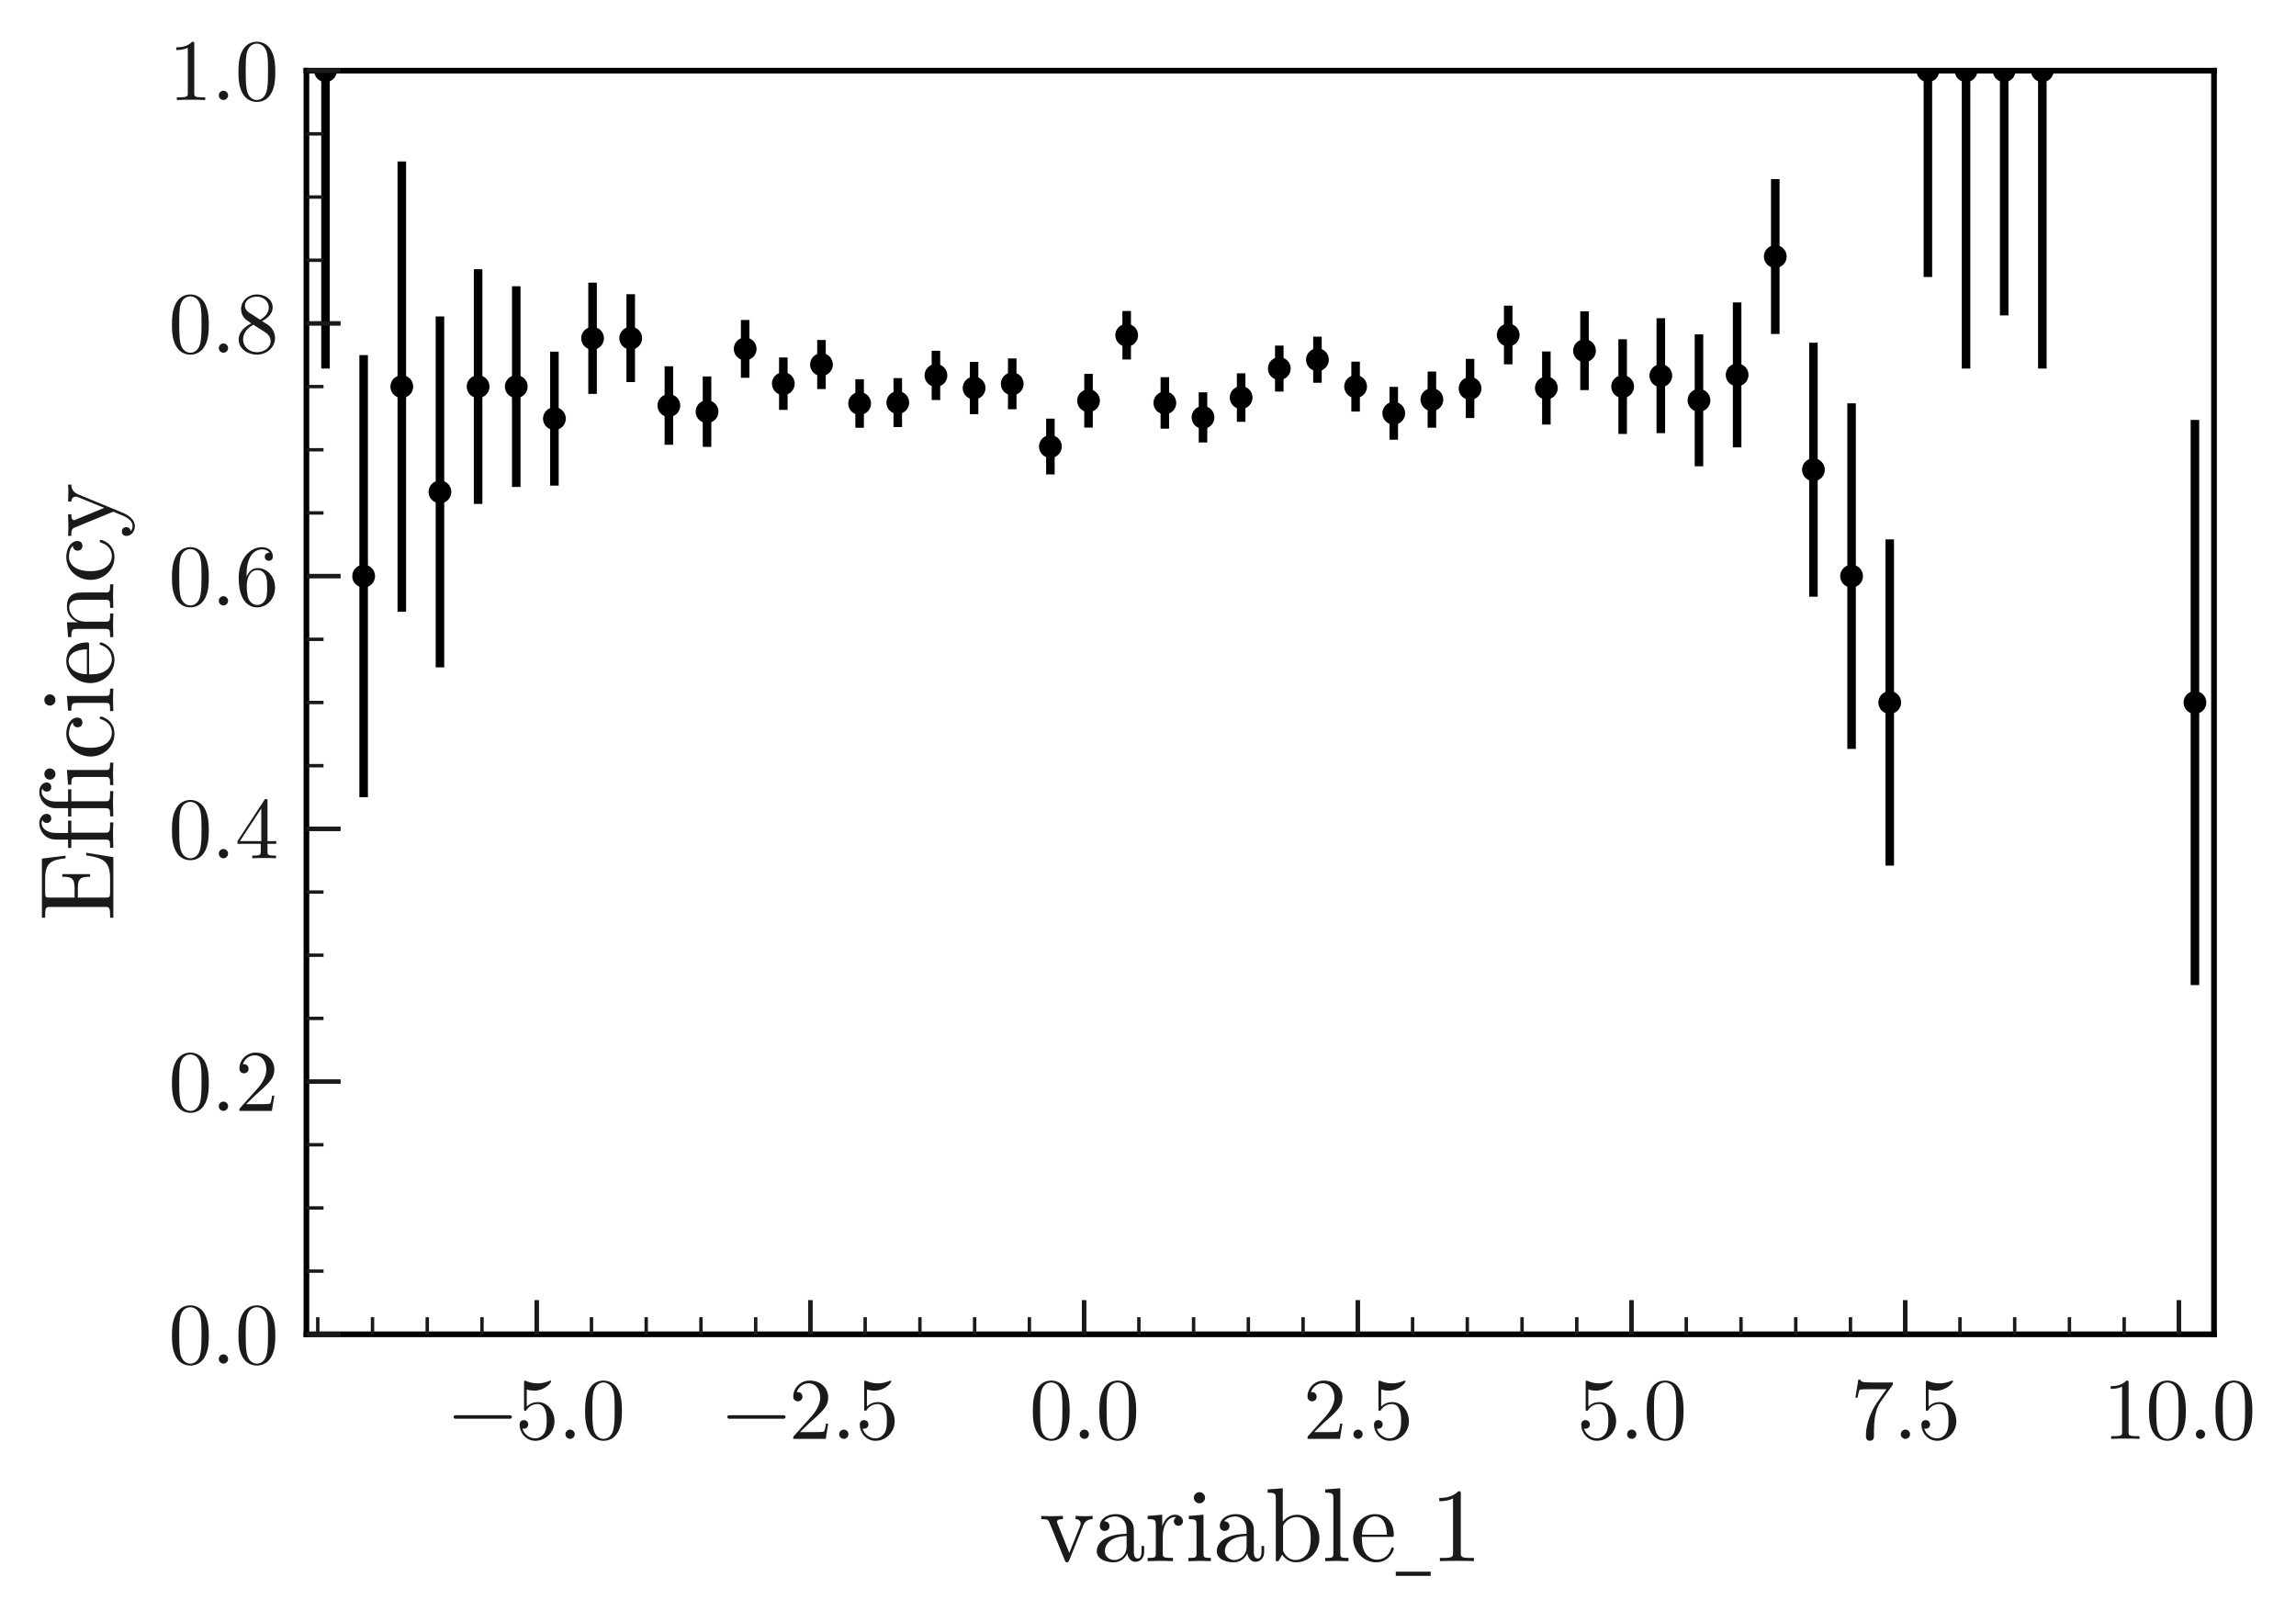 <?xml version="1.0" encoding="utf-8" standalone="no"?>
<!DOCTYPE svg PUBLIC "-//W3C//DTD SVG 1.1//EN"
  "http://www.w3.org/Graphics/SVG/1.1/DTD/svg11.dtd">
<svg xmlns:xlink="http://www.w3.org/1999/xlink" width="402.968pt" height="284.674pt" viewBox="0 0 402.968 284.674" xmlns="http://www.w3.org/2000/svg" version="1.1">
 <defs>
  <style type="text/css">*{stroke-linejoin: round; stroke-linecap: butt}</style>
 </defs>
 <g id="figure_1">
  <g id="patch_1">
   <path d="M -0 284.674 
L 402.968 284.674 
L 402.968 0 
L -0 0 
z
" style="fill: #ffffff"/>
  </g>
  <g id="axes_1">
   <g id="patch_2">
    <path d="M 53.78 234.165 
L 388.58 234.165 
L 388.58 12.405 
L 53.78 12.405 
z
" style="fill: #ffffff"/>
   </g>
   <g id="LineCollection_1">
    <path d="M 57.128 64.675 
L 57.128 -1 
" clip-path="url(#p9c14bd232f)" style="fill: none; stroke: #000000; stroke-width: 1.5"/>
    <path d="M 63.824 139.909 
L 63.824 62.31 
" clip-path="url(#p9c14bd232f)" style="fill: none; stroke: #000000; stroke-width: 1.5"/>
    <path d="M 70.52 107.357 
L 70.52 28.334 
" clip-path="url(#p9c14bd232f)" style="fill: none; stroke: #000000; stroke-width: 1.5"/>
    <path d="M 77.216 117.12 
L 77.216 55.531 
" clip-path="url(#p9c14bd232f)" style="fill: none; stroke: #000000; stroke-width: 1.5"/>
    <path d="M 83.912 88.439 
L 83.912 47.252 
" clip-path="url(#p9c14bd232f)" style="fill: none; stroke: #000000; stroke-width: 1.5"/>
    <path d="M 90.608 85.459 
L 90.608 50.232 
" clip-path="url(#p9c14bd232f)" style="fill: none; stroke: #000000; stroke-width: 1.5"/>
    <path d="M 97.304 85.226 
L 97.304 61.714 
" clip-path="url(#p9c14bd232f)" style="fill: none; stroke: #000000; stroke-width: 1.5"/>
    <path d="M 104 69.133 
L 104 49.6 
" clip-path="url(#p9c14bd232f)" style="fill: none; stroke: #000000; stroke-width: 1.5"/>
    <path d="M 110.696 67.058 
L 110.696 51.637 
" clip-path="url(#p9c14bd232f)" style="fill: none; stroke: #000000; stroke-width: 1.5"/>
    <path d="M 117.392 78.06 
L 117.392 64.284 
" clip-path="url(#p9c14bd232f)" style="fill: none; stroke: #000000; stroke-width: 1.5"/>
    <path d="M 124.088 78.423 
L 124.088 66.068 
" clip-path="url(#p9c14bd232f)" style="fill: none; stroke: #000000; stroke-width: 1.5"/>
    <path d="M 130.784 66.306 
L 130.784 56.161 
" clip-path="url(#p9c14bd232f)" style="fill: none; stroke: #000000; stroke-width: 1.5"/>
    <path d="M 137.48 71.929 
L 137.48 62.735 
" clip-path="url(#p9c14bd232f)" style="fill: none; stroke: #000000; stroke-width: 1.5"/>
    <path d="M 144.176 68.279 
L 144.176 59.676 
" clip-path="url(#p9c14bd232f)" style="fill: none; stroke: #000000; stroke-width: 1.5"/>
    <path d="M 150.872 75.067 
L 150.872 66.548 
" clip-path="url(#p9c14bd232f)" style="fill: none; stroke: #000000; stroke-width: 1.5"/>
    <path d="M 157.568 74.947 
L 157.568 66.353 
" clip-path="url(#p9c14bd232f)" style="fill: none; stroke: #000000; stroke-width: 1.5"/>
    <path d="M 164.264 70.205 
L 164.264 61.567 
" clip-path="url(#p9c14bd232f)" style="fill: none; stroke: #000000; stroke-width: 1.5"/>
    <path d="M 170.96 72.685 
L 170.96 63.512 
" clip-path="url(#p9c14bd232f)" style="fill: none; stroke: #000000; stroke-width: 1.5"/>
    <path d="M 177.656 71.82 
L 177.656 62.907 
" clip-path="url(#p9c14bd232f)" style="fill: none; stroke: #000000; stroke-width: 1.5"/>
    <path d="M 184.352 83.255 
L 184.352 73.469 
" clip-path="url(#p9c14bd232f)" style="fill: none; stroke: #000000; stroke-width: 1.5"/>
    <path d="M 191.048 75.039 
L 191.048 65.609 
" clip-path="url(#p9c14bd232f)" style="fill: none; stroke: #000000; stroke-width: 1.5"/>
    <path d="M 197.744 63.085 
L 197.744 54.579 
" clip-path="url(#p9c14bd232f)" style="fill: none; stroke: #000000; stroke-width: 1.5"/>
    <path d="M 204.44 75.236 
L 204.44 66.19 
" clip-path="url(#p9c14bd232f)" style="fill: none; stroke: #000000; stroke-width: 1.5"/>
    <path d="M 211.136 77.649 
L 211.136 68.843 
" clip-path="url(#p9c14bd232f)" style="fill: none; stroke: #000000; stroke-width: 1.5"/>
    <path d="M 217.832 74.031 
L 217.832 65.512 
" clip-path="url(#p9c14bd232f)" style="fill: none; stroke: #000000; stroke-width: 1.5"/>
    <path d="M 224.528 68.714 
L 224.528 60.646 
" clip-path="url(#p9c14bd232f)" style="fill: none; stroke: #000000; stroke-width: 1.5"/>
    <path d="M 231.224 67.174 
L 231.224 59.085 
" clip-path="url(#p9c14bd232f)" style="fill: none; stroke: #000000; stroke-width: 1.5"/>
    <path d="M 237.92 72.221 
L 237.92 63.47 
" clip-path="url(#p9c14bd232f)" style="fill: none; stroke: #000000; stroke-width: 1.5"/>
    <path d="M 244.616 77.164 
L 244.616 67.89 
" clip-path="url(#p9c14bd232f)" style="fill: none; stroke: #000000; stroke-width: 1.5"/>
    <path d="M 251.312 75.06 
L 251.312 65.203 
" clip-path="url(#p9c14bd232f)" style="fill: none; stroke: #000000; stroke-width: 1.5"/>
    <path d="M 258.008 73.359 
L 258.008 62.98 
" clip-path="url(#p9c14bd232f)" style="fill: none; stroke: #000000; stroke-width: 1.5"/>
    <path d="M 264.704 63.934 
L 264.704 53.639 
" clip-path="url(#p9c14bd232f)" style="fill: none; stroke: #000000; stroke-width: 1.5"/>
    <path d="M 271.4 74.51 
L 271.4 61.678 
" clip-path="url(#p9c14bd232f)" style="fill: none; stroke: #000000; stroke-width: 1.5"/>
    <path d="M 278.096 68.464 
L 278.096 54.627 
" clip-path="url(#p9c14bd232f)" style="fill: none; stroke: #000000; stroke-width: 1.5"/>
    <path d="M 284.792 76.151 
L 284.792 59.54 
" clip-path="url(#p9c14bd232f)" style="fill: none; stroke: #000000; stroke-width: 1.5"/>
    <path d="M 291.488 76.017 
L 291.488 55.85 
" clip-path="url(#p9c14bd232f)" style="fill: none; stroke: #000000; stroke-width: 1.5"/>
    <path d="M 298.184 81.826 
L 298.184 58.686 
" clip-path="url(#p9c14bd232f)" style="fill: none; stroke: #000000; stroke-width: 1.5"/>
    <path d="M 304.88 78.511 
L 304.88 53.073 
" clip-path="url(#p9c14bd232f)" style="fill: none; stroke: #000000; stroke-width: 1.5"/>
    <path d="M 311.576 58.604 
L 311.576 31.43 
" clip-path="url(#p9c14bd232f)" style="fill: none; stroke: #000000; stroke-width: 1.5"/>
    <path d="M 318.272 104.723 
L 318.272 60.147 
" clip-path="url(#p9c14bd232f)" style="fill: none; stroke: #000000; stroke-width: 1.5"/>
    <path d="M 324.968 131.432 
L 324.968 70.787 
" clip-path="url(#p9c14bd232f)" style="fill: none; stroke: #000000; stroke-width: 1.5"/>
    <path d="M 331.664 151.915 
L 331.664 94.656 
" clip-path="url(#p9c14bd232f)" style="fill: none; stroke: #000000; stroke-width: 1.5"/>
    <path d="M 338.36 48.619 
L 338.36 -1 
" clip-path="url(#p9c14bd232f)" style="fill: none; stroke: #000000; stroke-width: 1.5"/>
    <path d="M 345.056 64.675 
L 345.056 -1 
" clip-path="url(#p9c14bd232f)" style="fill: none; stroke: #000000; stroke-width: 1.5"/>
    <path d="M 351.752 55.349 
L 351.752 -1 
" clip-path="url(#p9c14bd232f)" style="fill: none; stroke: #000000; stroke-width: 1.5"/>
    <path d="M 358.448 64.675 
L 358.448 -1 
" clip-path="url(#p9c14bd232f)" style="fill: none; stroke: #000000; stroke-width: 1.5"/>
    <path clip-path="url(#p9c14bd232f)" style="fill: none; stroke: #000000; stroke-width: 1.5"/>
    <path clip-path="url(#p9c14bd232f)" style="fill: none; stroke: #000000; stroke-width: 1.5"/>
    <path clip-path="url(#p9c14bd232f)" style="fill: none; stroke: #000000; stroke-width: 1.5"/>
    <path d="M 385.232 172.873 
L 385.232 73.698 
" clip-path="url(#p9c14bd232f)" style="fill: none; stroke: #000000; stroke-width: 1.5"/>
   </g>
   <g id="line2d_1">
    <defs>
     <path id="meae5c0c399" d="M 0 1.5 
C 0.398 1.5 0.779 1.342 1.061 1.061 
C 1.342 0.779 1.5 0.398 1.5 0 
C 1.5 -0.398 1.342 -0.779 1.061 -1.061 
C 0.779 -1.342 0.398 -1.5 0 -1.5 
C -0.398 -1.5 -0.779 -1.342 -1.061 -1.061 
C -1.342 -0.779 -1.5 -0.398 -1.5 0 
C -1.5 0.398 -1.342 0.779 -1.061 1.061 
C -0.779 1.342 -0.398 1.5 0 1.5 
z
" style="stroke: #000000"/>
    </defs>
    <g clip-path="url(#p9c14bd232f)">
     <use xlink:href="#meae5c0c399" x="57.128" y="12.405" style="stroke: #000000"/>
     <use xlink:href="#meae5c0c399" x="63.824" y="101.109" style="stroke: #000000"/>
     <use xlink:href="#meae5c0c399" x="70.52" y="67.845" style="stroke: #000000"/>
     <use xlink:href="#meae5c0c399" x="77.216" y="86.325" style="stroke: #000000"/>
     <use xlink:href="#meae5c0c399" x="83.912" y="67.845" style="stroke: #000000"/>
     <use xlink:href="#meae5c0c399" x="90.608" y="67.845" style="stroke: #000000"/>
     <use xlink:href="#meae5c0c399" x="97.304" y="73.47" style="stroke: #000000"/>
     <use xlink:href="#meae5c0c399" x="104" y="59.366" style="stroke: #000000"/>
     <use xlink:href="#meae5c0c399" x="110.696" y="59.347" style="stroke: #000000"/>
     <use xlink:href="#meae5c0c399" x="117.392" y="71.172" style="stroke: #000000"/>
     <use xlink:href="#meae5c0c399" x="124.088" y="72.245" style="stroke: #000000"/>
     <use xlink:href="#meae5c0c399" x="130.784" y="61.233" style="stroke: #000000"/>
     <use xlink:href="#meae5c0c399" x="137.48" y="67.332" style="stroke: #000000"/>
     <use xlink:href="#meae5c0c399" x="144.176" y="63.978" style="stroke: #000000"/>
     <use xlink:href="#meae5c0c399" x="150.872" y="70.808" style="stroke: #000000"/>
     <use xlink:href="#meae5c0c399" x="157.568" y="70.65" style="stroke: #000000"/>
     <use xlink:href="#meae5c0c399" x="164.264" y="65.886" style="stroke: #000000"/>
     <use xlink:href="#meae5c0c399" x="170.96" y="68.099" style="stroke: #000000"/>
     <use xlink:href="#meae5c0c399" x="177.656" y="67.363" style="stroke: #000000"/>
     <use xlink:href="#meae5c0c399" x="184.352" y="78.362" style="stroke: #000000"/>
     <use xlink:href="#meae5c0c399" x="191.048" y="70.324" style="stroke: #000000"/>
     <use xlink:href="#meae5c0c399" x="197.744" y="58.832" style="stroke: #000000"/>
     <use xlink:href="#meae5c0c399" x="204.44" y="70.713" style="stroke: #000000"/>
     <use xlink:href="#meae5c0c399" x="211.136" y="73.246" style="stroke: #000000"/>
     <use xlink:href="#meae5c0c399" x="217.832" y="69.772" style="stroke: #000000"/>
     <use xlink:href="#meae5c0c399" x="224.528" y="64.68" style="stroke: #000000"/>
     <use xlink:href="#meae5c0c399" x="231.224" y="63.129" style="stroke: #000000"/>
     <use xlink:href="#meae5c0c399" x="237.92" y="67.845" style="stroke: #000000"/>
     <use xlink:href="#meae5c0c399" x="244.616" y="72.527" style="stroke: #000000"/>
     <use xlink:href="#meae5c0c399" x="251.312" y="70.132" style="stroke: #000000"/>
     <use xlink:href="#meae5c0c399" x="258.008" y="68.17" style="stroke: #000000"/>
     <use xlink:href="#meae5c0c399" x="264.704" y="58.787" style="stroke: #000000"/>
     <use xlink:href="#meae5c0c399" x="271.4" y="68.094" style="stroke: #000000"/>
     <use xlink:href="#meae5c0c399" x="278.096" y="61.545" style="stroke: #000000"/>
     <use xlink:href="#meae5c0c399" x="284.792" y="67.845" style="stroke: #000000"/>
     <use xlink:href="#meae5c0c399" x="291.488" y="65.934" style="stroke: #000000"/>
     <use xlink:href="#meae5c0c399" x="298.184" y="70.256" style="stroke: #000000"/>
     <use xlink:href="#meae5c0c399" x="304.88" y="65.792" style="stroke: #000000"/>
     <use xlink:href="#meae5c0c399" x="311.576" y="45.017" style="stroke: #000000"/>
     <use xlink:href="#meae5c0c399" x="318.272" y="82.435" style="stroke: #000000"/>
     <use xlink:href="#meae5c0c399" x="324.968" y="101.109" style="stroke: #000000"/>
     <use xlink:href="#meae5c0c399" x="331.664" y="123.285" style="stroke: #000000"/>
     <use xlink:href="#meae5c0c399" x="338.36" y="12.405" style="stroke: #000000"/>
     <use xlink:href="#meae5c0c399" x="345.056" y="12.405" style="stroke: #000000"/>
     <use xlink:href="#meae5c0c399" x="351.752" y="12.405" style="stroke: #000000"/>
     <use xlink:href="#meae5c0c399" x="358.448" y="12.405" style="stroke: #000000"/>
     <use xlink:href="#meae5c0c399" x="385.232" y="123.285" style="stroke: #000000"/>
    </g>
   </g>
   <g id="patch_3">
    <path d="M 53.78 234.165 
L 53.78 12.405 
" style="fill: none; stroke: #000000; stroke-linejoin: miter; stroke-linecap: square"/>
   </g>
   <g id="patch_4">
    <path d="M 388.58 234.165 
L 388.58 12.405 
" style="fill: none; stroke: #000000; stroke-linejoin: miter; stroke-linecap: square"/>
   </g>
   <g id="patch_5">
    <path d="M 53.78 234.165 
L 388.58 234.165 
" style="fill: none; stroke: #000000; stroke-linejoin: miter; stroke-linecap: square"/>
   </g>
   <g id="patch_6">
    <path d="M 53.78 12.405 
L 388.58 12.405 
" style="fill: none; stroke: #000000; stroke-linejoin: miter; stroke-linecap: square"/>
   </g>
   <g id="matplotlib.axis_1">
    <g id="xtick_1">
     <g id="line2d_2">
      <defs>
       <path id="m8dec1b3d1d" d="M 0 0 
L 0 -6 
" style="stroke: #1a1a1a; stroke-width: 0.8"/>
      </defs>
      <g>
       <use xlink:href="#m8dec1b3d1d" x="94.201" y="234.165" style="fill: #1a1a1a; stroke: #1a1a1a; stroke-width: 0.8"/>
      </g>
     </g>
     <g id="text_1">
      <!-- $\mathdefault{−5.0}$ -->
      <g style="fill: #1a1a1a" transform="translate(78.751 252.576) scale(0.15 -0.15)">
       <defs>
        <path id="LatinModernMath-Regular-2212" d="M 4621 1600 
C 4621 1670 4563 1728 4493 1728 
L 486 1728 
C 416 1728 358 1670 358 1600 
C 358 1530 416 1472 486 1472 
L 4493 1472 
C 4563 1472 4621 1530 4621 1600 
z
" transform="scale(0.016)"/>
        <path id="LatinModernMath-Regular-35" d="M 2874 1286 
C 2874 2048 2349 2688 1658 2688 
C 1350 2688 1075 2586 845 2362 
L 845 3610 
C 973 3571 1184 3526 1389 3526 
C 2176 3526 2624 4109 2624 4192 
C 2624 4230 2605 4262 2560 4262 
C 2560 4262 2541 4262 2509 4243 
C 2381 4186 2067 4058 1638 4058 
C 1382 4058 1088 4102 787 4237 
C 736 4256 710 4256 710 4256 
C 646 4256 646 4205 646 4102 
L 646 2208 
C 646 2093 646 2042 736 2042 
C 781 2042 794 2061 819 2099 
C 890 2202 1126 2547 1645 2547 
C 1978 2547 2138 2253 2189 2138 
C 2291 1901 2304 1651 2304 1331 
C 2304 1107 2304 723 2150 454 
C 1997 205 1760 38 1466 38 
C 998 38 634 378 525 755 
C 544 749 563 742 634 742 
C 845 742 954 902 954 1056 
C 954 1210 845 1370 634 1370 
C 544 1370 320 1325 320 1030 
C 320 480 762 -141 1478 -141 
C 2221 -141 2874 474 2874 1286 
z
" transform="scale(0.016)"/>
        <path id="LatinModernMath-Regular-2e" d="M 1229 339 
C 1229 525 1075 678 890 678 
C 704 678 550 525 550 339 
C 550 154 704 0 890 0 
C 1075 0 1229 154 1229 339 
z
" transform="scale(0.016)"/>
        <path id="LatinModernMath-Regular-30" d="M 2944 2048 
C 2944 2560 2912 3072 2688 3546 
C 2394 4160 1869 4262 1600 4262 
C 1216 4262 749 4096 486 3501 
C 282 3059 250 2560 250 2048 
C 250 1568 275 992 538 506 
C 813 -13 1280 -141 1594 -141 
C 1939 -141 2426 -6 2707 602 
C 2912 1043 2944 1542 2944 2048 
z
M 2413 2125 
C 2413 1645 2413 1210 2342 800 
C 2246 192 1882 0 1594 0 
C 1344 0 966 160 851 774 
C 781 1158 781 1747 781 2125 
C 781 2534 781 2957 832 3302 
C 954 4064 1434 4122 1594 4122 
C 1805 4122 2227 4006 2349 3373 
C 2413 3014 2413 2528 2413 2125 
z
" transform="scale(0.016)"/>
       </defs>
       <use xlink:href="#LatinModernMath-Regular-2212" transform="translate(0 0.406)"/>
       <use xlink:href="#LatinModernMath-Regular-35" transform="translate(77.8 0.406)"/>
       <use xlink:href="#LatinModernMath-Regular-2e" transform="translate(127.8 0.406)"/>
       <use xlink:href="#LatinModernMath-Regular-30" transform="translate(155.6 0.406)"/>
      </g>
     </g>
    </g>
    <g id="xtick_2">
     <g id="line2d_3">
      <g>
       <use xlink:href="#m8dec1b3d1d" x="142.237" y="234.165" style="fill: #1a1a1a; stroke: #1a1a1a; stroke-width: 0.8"/>
      </g>
     </g>
     <g id="text_2">
      <!-- $\mathdefault{−2.5}$ -->
      <g style="fill: #1a1a1a" transform="translate(126.787 252.576) scale(0.15 -0.15)">
       <defs>
        <path id="LatinModernMath-Regular-32" d="M 2874 1114 
L 2714 1114 
C 2682 922 2637 640 2573 544 
C 2528 493 2106 493 1965 493 
L 813 493 
L 1491 1152 
C 2490 2035 2874 2381 2874 3021 
C 2874 3750 2298 4262 1517 4262 
C 794 4262 320 3674 320 3104 
C 320 2746 640 2746 659 2746 
C 768 2746 992 2822 992 3085 
C 992 3251 877 3418 653 3418 
C 602 3418 589 3418 570 3411 
C 717 3827 1062 4064 1434 4064 
C 2016 4064 2291 3546 2291 3021 
C 2291 2509 1971 2003 1619 1606 
L 390 237 
C 320 166 320 154 320 0 
L 2694 0 
L 2874 1114 
z
" transform="scale(0.016)"/>
       </defs>
       <use xlink:href="#LatinModernMath-Regular-2212" transform="translate(0 0.406)"/>
       <use xlink:href="#LatinModernMath-Regular-32" transform="translate(77.8 0.406)"/>
       <use xlink:href="#LatinModernMath-Regular-2e" transform="translate(127.8 0.406)"/>
       <use xlink:href="#LatinModernMath-Regular-35" transform="translate(155.6 0.406)"/>
      </g>
     </g>
    </g>
    <g id="xtick_3">
     <g id="line2d_4">
      <g>
       <use xlink:href="#m8dec1b3d1d" x="190.273" y="234.165" style="fill: #1a1a1a; stroke: #1a1a1a; stroke-width: 0.8"/>
      </g>
     </g>
     <g id="text_3">
      <!-- $\mathdefault{0.0}$ -->
      <g style="fill: #1a1a1a" transform="translate(180.673 252.576) scale(0.15 -0.15)">
       <use xlink:href="#LatinModernMath-Regular-30" transform="translate(0 0.406)"/>
       <use xlink:href="#LatinModernMath-Regular-2e" transform="translate(50 0.406)"/>
       <use xlink:href="#LatinModernMath-Regular-30" transform="translate(77.8 0.406)"/>
      </g>
     </g>
    </g>
    <g id="xtick_4">
     <g id="line2d_5">
      <g>
       <use xlink:href="#m8dec1b3d1d" x="238.309" y="234.165" style="fill: #1a1a1a; stroke: #1a1a1a; stroke-width: 0.8"/>
      </g>
     </g>
     <g id="text_4">
      <!-- $\mathdefault{2.5}$ -->
      <g style="fill: #1a1a1a" transform="translate(228.709 252.576) scale(0.15 -0.15)">
       <use xlink:href="#LatinModernMath-Regular-32" transform="translate(0 0.406)"/>
       <use xlink:href="#LatinModernMath-Regular-2e" transform="translate(50 0.406)"/>
       <use xlink:href="#LatinModernMath-Regular-35" transform="translate(77.8 0.406)"/>
      </g>
     </g>
    </g>
    <g id="xtick_5">
     <g id="line2d_6">
      <g>
       <use xlink:href="#m8dec1b3d1d" x="286.346" y="234.165" style="fill: #1a1a1a; stroke: #1a1a1a; stroke-width: 0.8"/>
      </g>
     </g>
     <g id="text_5">
      <!-- $\mathdefault{5.0}$ -->
      <g style="fill: #1a1a1a" transform="translate(276.746 252.576) scale(0.15 -0.15)">
       <use xlink:href="#LatinModernMath-Regular-35" transform="translate(0 0.406)"/>
       <use xlink:href="#LatinModernMath-Regular-2e" transform="translate(50 0.406)"/>
       <use xlink:href="#LatinModernMath-Regular-30" transform="translate(77.8 0.406)"/>
      </g>
     </g>
    </g>
    <g id="xtick_6">
     <g id="line2d_7">
      <g>
       <use xlink:href="#m8dec1b3d1d" x="334.382" y="234.165" style="fill: #1a1a1a; stroke: #1a1a1a; stroke-width: 0.8"/>
      </g>
     </g>
     <g id="text_6">
      <!-- $\mathdefault{7.5}$ -->
      <g style="fill: #1a1a1a" transform="translate(324.782 252.576) scale(0.15 -0.15)">
       <defs>
        <path id="LatinModernMath-Regular-37" d="M 3104 4122 
L 1549 4122 
C 768 4122 755 4205 730 4326 
L 570 4326 
L 358 3008 
L 518 3008 
C 538 3110 595 3514 678 3590 
C 723 3629 1222 3629 1306 3629 
L 2630 3629 
L 1914 2618 
C 1338 1754 1126 864 1126 211 
C 1126 147 1126 -141 1421 -141 
C 1715 -141 1715 147 1715 211 
L 1715 538 
C 1715 890 1734 1242 1786 1587 
C 1811 1734 1901 2285 2182 2682 
L 3046 3898 
C 3104 3974 3104 3987 3104 4122 
z
" transform="scale(0.016)"/>
       </defs>
       <use xlink:href="#LatinModernMath-Regular-37" transform="translate(0 0.406)"/>
       <use xlink:href="#LatinModernMath-Regular-2e" transform="translate(50 0.406)"/>
       <use xlink:href="#LatinModernMath-Regular-35" transform="translate(77.8 0.406)"/>
      </g>
     </g>
    </g>
    <g id="xtick_7">
     <g id="line2d_8">
      <g>
       <use xlink:href="#m8dec1b3d1d" x="382.418" y="234.165" style="fill: #1a1a1a; stroke: #1a1a1a; stroke-width: 0.8"/>
      </g>
     </g>
     <g id="text_7">
      <!-- $\mathdefault{10.0}$ -->
      <g style="fill: #1a1a1a" transform="translate(369.068 252.576) scale(0.15 -0.15)">
       <defs>
        <path id="LatinModernMath-Regular-31" d="M 2682 0 
L 2682 198 
L 2477 198 
C 1901 198 1882 269 1882 506 
L 1882 4096 
C 1882 4250 1882 4262 1734 4262 
C 1338 3853 774 3853 570 3853 
L 570 3654 
C 698 3654 1075 3654 1408 3821 
L 1408 506 
C 1408 275 1389 198 813 198 
L 608 198 
L 608 0 
C 832 19 1389 19 1645 19 
C 1901 19 2458 19 2682 0 
z
" transform="scale(0.016)"/>
       </defs>
       <use xlink:href="#LatinModernMath-Regular-31" transform="translate(0 0.406)"/>
       <use xlink:href="#LatinModernMath-Regular-30" transform="translate(50 0.406)"/>
       <use xlink:href="#LatinModernMath-Regular-2e" transform="translate(100 0.406)"/>
       <use xlink:href="#LatinModernMath-Regular-30" transform="translate(127.8 0.406)"/>
      </g>
     </g>
    </g>
    <g id="xtick_8">
     <g id="line2d_9">
      <defs>
       <path id="m131efc0c90" d="M 0 0 
L 0 -3 
" style="stroke: #1a1a1a; stroke-width: 0.6"/>
      </defs>
      <g>
       <use xlink:href="#m131efc0c90" x="55.771" y="234.165" style="fill: #1a1a1a; stroke: #1a1a1a; stroke-width: 0.6"/>
      </g>
     </g>
    </g>
    <g id="xtick_9">
     <g id="line2d_10">
      <g>
       <use xlink:href="#m131efc0c90" x="65.379" y="234.165" style="fill: #1a1a1a; stroke: #1a1a1a; stroke-width: 0.6"/>
      </g>
     </g>
    </g>
    <g id="xtick_10">
     <g id="line2d_11">
      <g>
       <use xlink:href="#m131efc0c90" x="74.986" y="234.165" style="fill: #1a1a1a; stroke: #1a1a1a; stroke-width: 0.6"/>
      </g>
     </g>
    </g>
    <g id="xtick_11">
     <g id="line2d_12">
      <g>
       <use xlink:href="#m131efc0c90" x="84.593" y="234.165" style="fill: #1a1a1a; stroke: #1a1a1a; stroke-width: 0.6"/>
      </g>
     </g>
    </g>
    <g id="xtick_12">
     <g id="line2d_13">
      <g>
       <use xlink:href="#m131efc0c90" x="103.808" y="234.165" style="fill: #1a1a1a; stroke: #1a1a1a; stroke-width: 0.6"/>
      </g>
     </g>
    </g>
    <g id="xtick_13">
     <g id="line2d_14">
      <g>
       <use xlink:href="#m131efc0c90" x="113.415" y="234.165" style="fill: #1a1a1a; stroke: #1a1a1a; stroke-width: 0.6"/>
      </g>
     </g>
    </g>
    <g id="xtick_14">
     <g id="line2d_15">
      <g>
       <use xlink:href="#m131efc0c90" x="123.022" y="234.165" style="fill: #1a1a1a; stroke: #1a1a1a; stroke-width: 0.6"/>
      </g>
     </g>
    </g>
    <g id="xtick_15">
     <g id="line2d_16">
      <g>
       <use xlink:href="#m131efc0c90" x="132.63" y="234.165" style="fill: #1a1a1a; stroke: #1a1a1a; stroke-width: 0.6"/>
      </g>
     </g>
    </g>
    <g id="xtick_16">
     <g id="line2d_17">
      <g>
       <use xlink:href="#m131efc0c90" x="151.844" y="234.165" style="fill: #1a1a1a; stroke: #1a1a1a; stroke-width: 0.6"/>
      </g>
     </g>
    </g>
    <g id="xtick_17">
     <g id="line2d_18">
      <g>
       <use xlink:href="#m131efc0c90" x="161.451" y="234.165" style="fill: #1a1a1a; stroke: #1a1a1a; stroke-width: 0.6"/>
      </g>
     </g>
    </g>
    <g id="xtick_18">
     <g id="line2d_19">
      <g>
       <use xlink:href="#m131efc0c90" x="171.059" y="234.165" style="fill: #1a1a1a; stroke: #1a1a1a; stroke-width: 0.6"/>
      </g>
     </g>
    </g>
    <g id="xtick_19">
     <g id="line2d_20">
      <g>
       <use xlink:href="#m131efc0c90" x="180.666" y="234.165" style="fill: #1a1a1a; stroke: #1a1a1a; stroke-width: 0.6"/>
      </g>
     </g>
    </g>
    <g id="xtick_20">
     <g id="line2d_21">
      <g>
       <use xlink:href="#m131efc0c90" x="199.88" y="234.165" style="fill: #1a1a1a; stroke: #1a1a1a; stroke-width: 0.6"/>
      </g>
     </g>
    </g>
    <g id="xtick_21">
     <g id="line2d_22">
      <g>
       <use xlink:href="#m131efc0c90" x="209.488" y="234.165" style="fill: #1a1a1a; stroke: #1a1a1a; stroke-width: 0.6"/>
      </g>
     </g>
    </g>
    <g id="xtick_22">
     <g id="line2d_23">
      <g>
       <use xlink:href="#m131efc0c90" x="219.095" y="234.165" style="fill: #1a1a1a; stroke: #1a1a1a; stroke-width: 0.6"/>
      </g>
     </g>
    </g>
    <g id="xtick_23">
     <g id="line2d_24">
      <g>
       <use xlink:href="#m131efc0c90" x="228.702" y="234.165" style="fill: #1a1a1a; stroke: #1a1a1a; stroke-width: 0.6"/>
      </g>
     </g>
    </g>
    <g id="xtick_24">
     <g id="line2d_25">
      <g>
       <use xlink:href="#m131efc0c90" x="247.917" y="234.165" style="fill: #1a1a1a; stroke: #1a1a1a; stroke-width: 0.6"/>
      </g>
     </g>
    </g>
    <g id="xtick_25">
     <g id="line2d_26">
      <g>
       <use xlink:href="#m131efc0c90" x="257.524" y="234.165" style="fill: #1a1a1a; stroke: #1a1a1a; stroke-width: 0.6"/>
      </g>
     </g>
    </g>
    <g id="xtick_26">
     <g id="line2d_27">
      <g>
       <use xlink:href="#m131efc0c90" x="267.131" y="234.165" style="fill: #1a1a1a; stroke: #1a1a1a; stroke-width: 0.6"/>
      </g>
     </g>
    </g>
    <g id="xtick_27">
     <g id="line2d_28">
      <g>
       <use xlink:href="#m131efc0c90" x="276.738" y="234.165" style="fill: #1a1a1a; stroke: #1a1a1a; stroke-width: 0.6"/>
      </g>
     </g>
    </g>
    <g id="xtick_28">
     <g id="line2d_29">
      <g>
       <use xlink:href="#m131efc0c90" x="295.953" y="234.165" style="fill: #1a1a1a; stroke: #1a1a1a; stroke-width: 0.6"/>
      </g>
     </g>
    </g>
    <g id="xtick_29">
     <g id="line2d_30">
      <g>
       <use xlink:href="#m131efc0c90" x="305.56" y="234.165" style="fill: #1a1a1a; stroke: #1a1a1a; stroke-width: 0.6"/>
      </g>
     </g>
    </g>
    <g id="xtick_30">
     <g id="line2d_31">
      <g>
       <use xlink:href="#m131efc0c90" x="315.168" y="234.165" style="fill: #1a1a1a; stroke: #1a1a1a; stroke-width: 0.6"/>
      </g>
     </g>
    </g>
    <g id="xtick_31">
     <g id="line2d_32">
      <g>
       <use xlink:href="#m131efc0c90" x="324.775" y="234.165" style="fill: #1a1a1a; stroke: #1a1a1a; stroke-width: 0.6"/>
      </g>
     </g>
    </g>
    <g id="xtick_32">
     <g id="line2d_33">
      <g>
       <use xlink:href="#m131efc0c90" x="343.989" y="234.165" style="fill: #1a1a1a; stroke: #1a1a1a; stroke-width: 0.6"/>
      </g>
     </g>
    </g>
    <g id="xtick_33">
     <g id="line2d_34">
      <g>
       <use xlink:href="#m131efc0c90" x="353.597" y="234.165" style="fill: #1a1a1a; stroke: #1a1a1a; stroke-width: 0.6"/>
      </g>
     </g>
    </g>
    <g id="xtick_34">
     <g id="line2d_35">
      <g>
       <use xlink:href="#m131efc0c90" x="363.204" y="234.165" style="fill: #1a1a1a; stroke: #1a1a1a; stroke-width: 0.6"/>
      </g>
     </g>
    </g>
    <g id="xtick_35">
     <g id="line2d_36">
      <g>
       <use xlink:href="#m131efc0c90" x="372.811" y="234.165" style="fill: #1a1a1a; stroke: #1a1a1a; stroke-width: 0.6"/>
      </g>
     </g>
    </g>
    <g id="text_8">
     <!-- variable_1 -->
     <g style="fill: #1a1a1a" transform="translate(182.4 273.98) scale(0.18 -0.18)">
      <defs>
       <path id="LatinModernMath-Regular-76" d="M 3251 2560 
L 3251 2758 
C 3104 2746 2918 2739 2771 2739 
L 2214 2758 
L 2214 2560 
C 2451 2554 2522 2406 2522 2285 
C 2522 2227 2509 2202 2483 2131 
L 1830 499 
L 1114 2285 
C 1075 2368 1075 2394 1075 2394 
C 1075 2560 1325 2560 1440 2560 
L 1440 2758 
L 742 2739 
C 570 2739 314 2746 122 2758 
L 122 2560 
C 525 2560 550 2522 634 2323 
L 1555 51 
C 1594 -38 1606 -70 1690 -70 
C 1773 -70 1798 -13 1824 51 
L 2662 2131 
C 2720 2278 2829 2554 3251 2560 
z
" transform="scale(0.016)"/>
       <path id="LatinModernMath-Regular-61" d="M 3091 570 
L 3091 928 
L 2931 928 
L 2931 570 
C 2931 198 2771 160 2701 160 
C 2490 160 2464 448 2464 480 
L 2464 1760 
C 2464 2029 2464 2278 2234 2515 
C 1984 2765 1664 2867 1357 2867 
C 832 2867 390 2566 390 2144 
C 390 1952 518 1843 685 1843 
C 864 1843 979 1971 979 2138 
C 979 2214 947 2426 653 2432 
C 826 2656 1139 2726 1344 2726 
C 1658 2726 2022 2477 2022 1907 
L 2022 1670 
C 1696 1651 1248 1632 845 1440 
C 365 1222 205 890 205 608 
C 205 90 826 -70 1229 -70 
C 1651 -70 1946 186 2067 486 
C 2093 230 2266 -38 2566 -38 
C 2701 -38 3091 51 3091 570 
z
M 2022 896 
C 2022 288 1562 70 1274 70 
C 960 70 698 294 698 614 
C 698 966 966 1498 2022 1536 
L 2022 896 
z
" transform="scale(0.016)"/>
       <path id="LatinModernMath-Regular-72" d="M 2330 2438 
C 2330 2643 2131 2829 1856 2829 
C 1389 2829 1158 2400 1069 2125 
L 1069 2829 
L 179 2758 
L 179 2560 
C 627 2560 678 2515 678 2202 
L 678 486 
C 678 198 608 198 179 198 
L 179 0 
L 909 19 
C 1165 19 1466 19 1722 0 
L 1722 198 
L 1587 198 
C 1114 198 1101 269 1101 499 
L 1101 1485 
C 1101 2118 1370 2688 1856 2688 
C 1901 2688 1914 2688 1926 2682 
C 1907 2675 1779 2598 1779 2432 
C 1779 2253 1914 2157 2054 2157 
C 2170 2157 2330 2234 2330 2438 
z
" transform="scale(0.016)"/>
       <path id="LatinModernMath-Regular-69" d="M 1581 0 
L 1581 198 
C 1158 198 1133 230 1133 480 
L 1133 2829 
L 237 2758 
L 237 2560 
C 653 2560 710 2522 710 2208 
L 710 486 
C 710 198 640 198 211 198 
L 211 0 
L 915 19 
C 1139 19 1363 6 1581 0 
z
M 1229 3866 
C 1229 4038 1082 4205 890 4205 
C 672 4205 544 4026 544 3866 
C 544 3693 691 3526 883 3526 
C 1101 3526 1229 3706 1229 3866 
z
" transform="scale(0.016)"/>
       <path id="LatinModernMath-Regular-62" d="M 3334 1382 
C 3334 2195 2707 2829 1978 2829 
C 1478 2829 1203 2528 1101 2413 
L 1101 4442 
L 179 4371 
L 179 4173 
C 627 4173 678 4128 678 3814 
L 678 0 
L 838 0 
L 1069 397 
C 1165 250 1434 -70 1907 -70 
C 2669 -70 3334 557 3334 1382 
z
M 2803 1389 
C 2803 1152 2790 768 2605 480 
C 2470 282 2227 70 1882 70 
C 1594 70 1363 224 1210 461 
C 1120 595 1120 614 1120 730 
L 1120 2048 
C 1120 2170 1120 2176 1190 2278 
C 1440 2637 1792 2688 1946 2688 
C 2234 2688 2464 2522 2618 2278 
C 2784 2016 2803 1651 2803 1389 
z
" transform="scale(0.016)"/>
       <path id="LatinModernMath-Regular-6c" d="M 1632 0 
L 1632 198 
C 1203 198 1133 198 1133 486 
L 1133 4442 
L 211 4371 
L 211 4173 
C 659 4173 710 4128 710 3814 
L 710 486 
C 710 198 640 198 211 198 
L 211 0 
L 922 19 
L 1632 0 
z
" transform="scale(0.016)"/>
       <path id="LatinModernMath-Regular-65" d="M 2656 762 
C 2656 826 2605 838 2573 838 
C 2515 838 2502 800 2490 749 
C 2266 90 1690 90 1626 90 
C 1306 90 1050 282 902 518 
C 710 826 710 1248 710 1478 
L 2496 1478 
C 2637 1478 2656 1478 2656 1613 
C 2656 2246 2310 2867 1510 2867 
C 768 2867 179 2208 179 1408 
C 179 550 851 -70 1587 -70 
C 2368 -70 2656 640 2656 762 
z
M 2234 1613 
L 717 1613 
C 755 2566 1293 2726 1510 2726 
C 2170 2726 2234 1862 2234 1613 
z
" transform="scale(0.016)"/>
       <path id="LatinModernMath-Regular-5f" d="M 2131 -896 
L 2131 -640 
L 0 -640 
L 0 -896 
L 2131 -896 
z
" transform="scale(0.016)"/>
      </defs>
      <use xlink:href="#LatinModernMath-Regular-76"/>
      <use xlink:href="#LatinModernMath-Regular-61" transform="translate(52.8 0)"/>
      <use xlink:href="#LatinModernMath-Regular-72" transform="translate(102.8 0)"/>
      <use xlink:href="#LatinModernMath-Regular-69" transform="translate(142 0)"/>
      <use xlink:href="#LatinModernMath-Regular-61" transform="translate(169.8 0)"/>
      <use xlink:href="#LatinModernMath-Regular-62" transform="translate(219.8 0)"/>
      <use xlink:href="#LatinModernMath-Regular-6c" transform="translate(275.4 0)"/>
      <use xlink:href="#LatinModernMath-Regular-65" transform="translate(303.2 0)"/>
      <use xlink:href="#LatinModernMath-Regular-5f" transform="translate(347.6 0)"/>
      <use xlink:href="#LatinModernMath-Regular-31" transform="translate(380.9 0)"/>
     </g>
    </g>
   </g>
   <g id="matplotlib.axis_2">
    <g id="ytick_1">
     <g id="line2d_37">
      <defs>
       <path id="mc947610920" d="M 0 0 
L 6 0 
" style="stroke: #1a1a1a; stroke-width: 0.8"/>
      </defs>
      <g>
       <use xlink:href="#mc947610920" x="53.78" y="234.165" style="fill: #1a1a1a; stroke: #1a1a1a; stroke-width: 0.8"/>
      </g>
     </g>
     <g id="text_9">
      <!-- $\mathdefault{0.0}$ -->
      <g style="fill: #1a1a1a" transform="translate(29.58 239.371) scale(0.15 -0.15)">
       <use xlink:href="#LatinModernMath-Regular-30" transform="translate(0 0.406)"/>
       <use xlink:href="#LatinModernMath-Regular-2e" transform="translate(50 0.406)"/>
       <use xlink:href="#LatinModernMath-Regular-30" transform="translate(77.8 0.406)"/>
      </g>
     </g>
    </g>
    <g id="ytick_2">
     <g id="line2d_38">
      <g>
       <use xlink:href="#mc947610920" x="53.78" y="189.813" style="fill: #1a1a1a; stroke: #1a1a1a; stroke-width: 0.8"/>
      </g>
     </g>
     <g id="text_10">
      <!-- $\mathdefault{0.2}$ -->
      <g style="fill: #1a1a1a" transform="translate(29.58 195.019) scale(0.15 -0.15)">
       <use xlink:href="#LatinModernMath-Regular-30" transform="translate(0 0.406)"/>
       <use xlink:href="#LatinModernMath-Regular-2e" transform="translate(50 0.406)"/>
       <use xlink:href="#LatinModernMath-Regular-32" transform="translate(77.8 0.406)"/>
      </g>
     </g>
    </g>
    <g id="ytick_3">
     <g id="line2d_39">
      <g>
       <use xlink:href="#mc947610920" x="53.78" y="145.461" style="fill: #1a1a1a; stroke: #1a1a1a; stroke-width: 0.8"/>
      </g>
     </g>
     <g id="text_11">
      <!-- $\mathdefault{0.4}$ -->
      <g style="fill: #1a1a1a" transform="translate(29.58 150.667) scale(0.15 -0.15)">
       <defs>
        <path id="LatinModernMath-Regular-34" d="M 3014 1056 
L 3014 1254 
L 2374 1254 
L 2374 4166 
C 2374 4294 2374 4333 2272 4333 
C 2214 4333 2195 4333 2144 4256 
L 179 1254 
L 179 1056 
L 1882 1056 
L 1882 499 
C 1882 269 1869 198 1395 198 
L 1261 198 
L 1261 0 
C 1523 19 1856 19 2125 19 
C 2394 19 2733 19 2995 0 
L 2995 198 
L 2861 198 
C 2387 198 2374 269 2374 499 
L 2374 1056 
L 3014 1056 
z
M 1920 1254 
L 358 1254 
L 1920 3642 
L 1920 1254 
z
" transform="scale(0.016)"/>
       </defs>
       <use xlink:href="#LatinModernMath-Regular-30" transform="translate(0 0.297)"/>
       <use xlink:href="#LatinModernMath-Regular-2e" transform="translate(50 0.297)"/>
       <use xlink:href="#LatinModernMath-Regular-34" transform="translate(77.8 0.297)"/>
      </g>
     </g>
    </g>
    <g id="ytick_4">
     <g id="line2d_40">
      <g>
       <use xlink:href="#mc947610920" x="53.78" y="101.109" style="fill: #1a1a1a; stroke: #1a1a1a; stroke-width: 0.8"/>
      </g>
     </g>
     <g id="text_12">
      <!-- $\mathdefault{0.6}$ -->
      <g style="fill: #1a1a1a" transform="translate(29.58 106.315) scale(0.15 -0.15)">
       <defs>
        <path id="LatinModernMath-Regular-36" d="M 2925 1306 
C 2925 2118 2355 2733 1645 2733 
C 1210 2733 973 2406 845 2099 
L 845 2253 
C 845 3872 1638 4102 1965 4102 
C 2118 4102 2387 4064 2528 3846 
C 2432 3846 2176 3846 2176 3558 
C 2176 3360 2330 3264 2470 3264 
C 2573 3264 2765 3322 2765 3571 
C 2765 3955 2483 4262 1952 4262 
C 1133 4262 269 3437 269 2022 
C 269 314 1011 -141 1606 -141 
C 2317 -141 2925 461 2925 1306 
z
M 2349 1312 
C 2349 1005 2349 685 2240 454 
C 2048 70 1754 38 1606 38 
C 1203 38 1011 422 973 518 
C 858 819 858 1331 858 1446 
C 858 1946 1062 2586 1638 2586 
C 1741 2586 2035 2586 2234 2189 
C 2349 1952 2349 1626 2349 1312 
z
" transform="scale(0.016)"/>
       </defs>
       <use xlink:href="#LatinModernMath-Regular-30" transform="translate(0 0.406)"/>
       <use xlink:href="#LatinModernMath-Regular-2e" transform="translate(50 0.406)"/>
       <use xlink:href="#LatinModernMath-Regular-36" transform="translate(77.8 0.406)"/>
      </g>
     </g>
    </g>
    <g id="ytick_5">
     <g id="line2d_41">
      <g>
       <use xlink:href="#mc947610920" x="53.78" y="56.757" style="fill: #1a1a1a; stroke: #1a1a1a; stroke-width: 0.8"/>
      </g>
     </g>
     <g id="text_13">
      <!-- $\mathdefault{0.8}$ -->
      <g style="fill: #1a1a1a" transform="translate(29.58 61.963) scale(0.15 -0.15)">
       <defs>
        <path id="LatinModernMath-Regular-38" d="M 2925 1075 
C 2925 1306 2854 1594 2611 1862 
C 2490 1997 2387 2061 1978 2317 
C 2438 2554 2752 2886 2752 3309 
C 2752 3898 2182 4262 1600 4262 
C 960 4262 442 3789 442 3194 
C 442 3078 454 2790 723 2490 
C 794 2413 1030 2253 1190 2144 
C 819 1958 269 1600 269 966 
C 269 288 922 -141 1594 -141 
C 2317 -141 2925 390 2925 1075 
z
M 2470 3309 
C 2470 2944 2221 2637 1837 2413 
L 1043 2925 
C 749 3117 723 3334 723 3443 
C 723 3834 1139 4102 1594 4102 
C 2061 4102 2470 3770 2470 3309 
z
M 2605 845 
C 2605 371 2125 38 1600 38 
C 1050 38 589 435 589 966 
C 589 1338 794 1747 1338 2048 
L 2125 1549 
C 2304 1427 2605 1235 2605 845 
z
" transform="scale(0.016)"/>
       </defs>
       <use xlink:href="#LatinModernMath-Regular-30" transform="translate(0 0.406)"/>
       <use xlink:href="#LatinModernMath-Regular-2e" transform="translate(50 0.406)"/>
       <use xlink:href="#LatinModernMath-Regular-38" transform="translate(77.8 0.406)"/>
      </g>
     </g>
    </g>
    <g id="ytick_6">
     <g id="line2d_42">
      <g>
       <use xlink:href="#mc947610920" x="53.78" y="12.405" style="fill: #1a1a1a; stroke: #1a1a1a; stroke-width: 0.8"/>
      </g>
     </g>
     <g id="text_14">
      <!-- $\mathdefault{1.0}$ -->
      <g style="fill: #1a1a1a" transform="translate(29.58 17.611) scale(0.15 -0.15)">
       <use xlink:href="#LatinModernMath-Regular-31" transform="translate(0 0.406)"/>
       <use xlink:href="#LatinModernMath-Regular-2e" transform="translate(50 0.406)"/>
       <use xlink:href="#LatinModernMath-Regular-30" transform="translate(77.8 0.406)"/>
      </g>
     </g>
    </g>
    <g id="ytick_7">
     <g id="line2d_43">
      <defs>
       <path id="m5f9d1e6504" d="M 0 0 
L 3 0 
" style="stroke: #1a1a1a; stroke-width: 0.6"/>
      </defs>
      <g>
       <use xlink:href="#m5f9d1e6504" x="53.78" y="223.077" style="fill: #1a1a1a; stroke: #1a1a1a; stroke-width: 0.6"/>
      </g>
     </g>
    </g>
    <g id="ytick_8">
     <g id="line2d_44">
      <g>
       <use xlink:href="#m5f9d1e6504" x="53.78" y="211.989" style="fill: #1a1a1a; stroke: #1a1a1a; stroke-width: 0.6"/>
      </g>
     </g>
    </g>
    <g id="ytick_9">
     <g id="line2d_45">
      <g>
       <use xlink:href="#m5f9d1e6504" x="53.78" y="200.901" style="fill: #1a1a1a; stroke: #1a1a1a; stroke-width: 0.6"/>
      </g>
     </g>
    </g>
    <g id="ytick_10">
     <g id="line2d_46">
      <g>
       <use xlink:href="#m5f9d1e6504" x="53.78" y="178.725" style="fill: #1a1a1a; stroke: #1a1a1a; stroke-width: 0.6"/>
      </g>
     </g>
    </g>
    <g id="ytick_11">
     <g id="line2d_47">
      <g>
       <use xlink:href="#m5f9d1e6504" x="53.78" y="167.637" style="fill: #1a1a1a; stroke: #1a1a1a; stroke-width: 0.6"/>
      </g>
     </g>
    </g>
    <g id="ytick_12">
     <g id="line2d_48">
      <g>
       <use xlink:href="#m5f9d1e6504" x="53.78" y="156.549" style="fill: #1a1a1a; stroke: #1a1a1a; stroke-width: 0.6"/>
      </g>
     </g>
    </g>
    <g id="ytick_13">
     <g id="line2d_49">
      <g>
       <use xlink:href="#m5f9d1e6504" x="53.78" y="134.373" style="fill: #1a1a1a; stroke: #1a1a1a; stroke-width: 0.6"/>
      </g>
     </g>
    </g>
    <g id="ytick_14">
     <g id="line2d_50">
      <g>
       <use xlink:href="#m5f9d1e6504" x="53.78" y="123.285" style="fill: #1a1a1a; stroke: #1a1a1a; stroke-width: 0.6"/>
      </g>
     </g>
    </g>
    <g id="ytick_15">
     <g id="line2d_51">
      <g>
       <use xlink:href="#m5f9d1e6504" x="53.78" y="112.197" style="fill: #1a1a1a; stroke: #1a1a1a; stroke-width: 0.6"/>
      </g>
     </g>
    </g>
    <g id="ytick_16">
     <g id="line2d_52">
      <g>
       <use xlink:href="#m5f9d1e6504" x="53.78" y="90.021" style="fill: #1a1a1a; stroke: #1a1a1a; stroke-width: 0.6"/>
      </g>
     </g>
    </g>
    <g id="ytick_17">
     <g id="line2d_53">
      <g>
       <use xlink:href="#m5f9d1e6504" x="53.78" y="78.933" style="fill: #1a1a1a; stroke: #1a1a1a; stroke-width: 0.6"/>
      </g>
     </g>
    </g>
    <g id="ytick_18">
     <g id="line2d_54">
      <g>
       <use xlink:href="#m5f9d1e6504" x="53.78" y="67.845" style="fill: #1a1a1a; stroke: #1a1a1a; stroke-width: 0.6"/>
      </g>
     </g>
    </g>
    <g id="ytick_19">
     <g id="line2d_55">
      <g>
       <use xlink:href="#m5f9d1e6504" x="53.78" y="45.669" style="fill: #1a1a1a; stroke: #1a1a1a; stroke-width: 0.6"/>
      </g>
     </g>
    </g>
    <g id="ytick_20">
     <g id="line2d_56">
      <g>
       <use xlink:href="#m5f9d1e6504" x="53.78" y="34.581" style="fill: #1a1a1a; stroke: #1a1a1a; stroke-width: 0.6"/>
      </g>
     </g>
    </g>
    <g id="ytick_21">
     <g id="line2d_57">
      <g>
       <use xlink:href="#m5f9d1e6504" x="53.78" y="23.493" style="fill: #1a1a1a; stroke: #1a1a1a; stroke-width: 0.6"/>
      </g>
     </g>
    </g>
    <g id="text_15">
     <!-- Efficiency -->
     <g style="fill: #1a1a1a" transform="translate(19.89 161.669) rotate(-90) scale(0.18 -0.18)">
      <defs>
       <path id="LatinModernMath-Regular-45" d="M 4173 1651 
L 4013 1651 
C 3853 666 3706 198 2605 198 
L 1754 198 
C 1453 198 1440 243 1440 454 
L 1440 2163 
L 2016 2163 
C 2637 2163 2707 1958 2707 1414 
L 2867 1414 
L 2867 3110 
L 2707 3110 
C 2707 2560 2637 2362 2016 2362 
L 1440 2362 
L 1440 3898 
C 1440 4109 1453 4154 1754 4154 
L 2579 4154 
C 3558 4154 3731 3802 3834 2912 
L 3994 2912 
L 3814 4352 
L 211 4352 
L 211 4154 
L 365 4154 
C 858 4154 870 4083 870 3853 
L 870 499 
C 870 269 858 198 365 198 
L 211 198 
L 211 0 
L 3904 0 
L 4173 1651 
z
" transform="scale(0.016)"/>
       <path id="LatinModernMath-Regular-66" d="M 2285 4064 
C 2285 4301 2048 4512 1709 4512 
C 1261 4512 717 4173 717 3494 
L 717 2758 
L 211 2758 
L 211 2560 
L 717 2560 
L 717 486 
C 717 198 646 198 218 198 
L 218 0 
L 947 19 
C 1203 19 1504 19 1760 0 
L 1760 198 
L 1626 198 
C 1152 198 1139 269 1139 499 
L 1139 2560 
L 1869 2560 
L 1869 2758 
L 1120 2758 
L 1120 3501 
C 1120 4064 1427 4371 1709 4371 
C 1728 4371 1824 4371 1920 4326 
C 1843 4301 1728 4218 1728 4058 
C 1728 3910 1830 3782 2003 3782 
C 2189 3782 2285 3910 2285 4064 
z
" transform="scale(0.016)"/>
       <path id="LatinModernMath-Regular-63" d="M 2656 762 
C 2656 826 2592 826 2573 826 
C 2515 826 2502 800 2490 762 
C 2304 166 1888 90 1651 90 
C 1312 90 749 365 749 1395 
C 749 2438 1274 2707 1613 2707 
C 1670 2707 2074 2701 2298 2470 
C 2035 2451 1997 2259 1997 2176 
C 1997 2010 2112 1882 2291 1882 
C 2458 1882 2586 1990 2586 2182 
C 2586 2618 2099 2867 1606 2867 
C 806 2867 218 2176 218 1382 
C 218 563 851 -70 1594 -70 
C 2451 -70 2656 698 2656 762 
z
" transform="scale(0.016)"/>
       <path id="LatinModernMath-Regular-6e" d="M 3424 0 
L 3424 198 
C 3091 198 2931 198 2925 390 
L 2925 1613 
C 2925 2163 2925 2362 2726 2592 
C 2637 2701 2426 2829 2054 2829 
C 1587 2829 1286 2554 1107 2157 
L 1107 2829 
L 205 2758 
L 205 2560 
C 653 2560 704 2515 704 2202 
L 704 486 
C 704 198 634 198 205 198 
L 205 0 
L 928 19 
L 1645 0 
L 1645 198 
C 1216 198 1146 198 1146 486 
L 1146 1664 
C 1146 2330 1600 2688 2010 2688 
C 2413 2688 2483 2342 2483 1978 
L 2483 486 
C 2483 198 2413 198 1984 198 
L 1984 0 
L 2707 19 
L 3424 0 
z
" transform="scale(0.016)"/>
       <path id="LatinModernMath-Regular-79" d="M 3251 2560 
L 3251 2758 
C 3104 2746 2918 2739 2771 2739 
L 2214 2758 
L 2214 2560 
C 2413 2554 2515 2445 2515 2285 
C 2515 2221 2509 2208 2477 2131 
L 1830 557 
L 1120 2278 
C 1094 2342 1082 2368 1082 2394 
C 1082 2560 1318 2560 1440 2560 
L 1440 2758 
L 742 2739 
C 570 2739 314 2746 122 2758 
L 122 2560 
C 429 2560 550 2560 640 2336 
L 1600 0 
L 1440 -378 
C 1299 -730 1120 -1171 710 -1171 
C 678 -1171 531 -1171 410 -1056 
C 608 -1030 659 -890 659 -787 
C 659 -621 538 -518 390 -518 
C 262 -518 122 -602 122 -794 
C 122 -1082 390 -1312 710 -1312 
C 1114 -1312 1376 -947 1530 -582 
L 2656 2150 
C 2822 2554 3149 2560 3251 2560 
z
" transform="scale(0.016)"/>
      </defs>
      <use xlink:href="#LatinModernMath-Regular-45"/>
      <use xlink:href="#LatinModernMath-Regular-66" transform="translate(68.1 0)"/>
      <use xlink:href="#LatinModernMath-Regular-66" transform="translate(98.7 0)"/>
      <use xlink:href="#LatinModernMath-Regular-69" transform="translate(129.3 0)"/>
      <use xlink:href="#LatinModernMath-Regular-63" transform="translate(157.1 0)"/>
      <use xlink:href="#LatinModernMath-Regular-69" transform="translate(201.5 0)"/>
      <use xlink:href="#LatinModernMath-Regular-65" transform="translate(229.3 0)"/>
      <use xlink:href="#LatinModernMath-Regular-6e" transform="translate(273.7 0)"/>
      <use xlink:href="#LatinModernMath-Regular-63" transform="translate(329.3 0)"/>
      <use xlink:href="#LatinModernMath-Regular-79" transform="translate(373.7 0)"/>
     </g>
    </g>
   </g>
  </g>
 </g>
 <defs>
  <clipPath id="p9c14bd232f">
   <rect x="53.78" y="12.405" width="334.8" height="221.76"/>
  </clipPath>
 </defs>
</svg>
